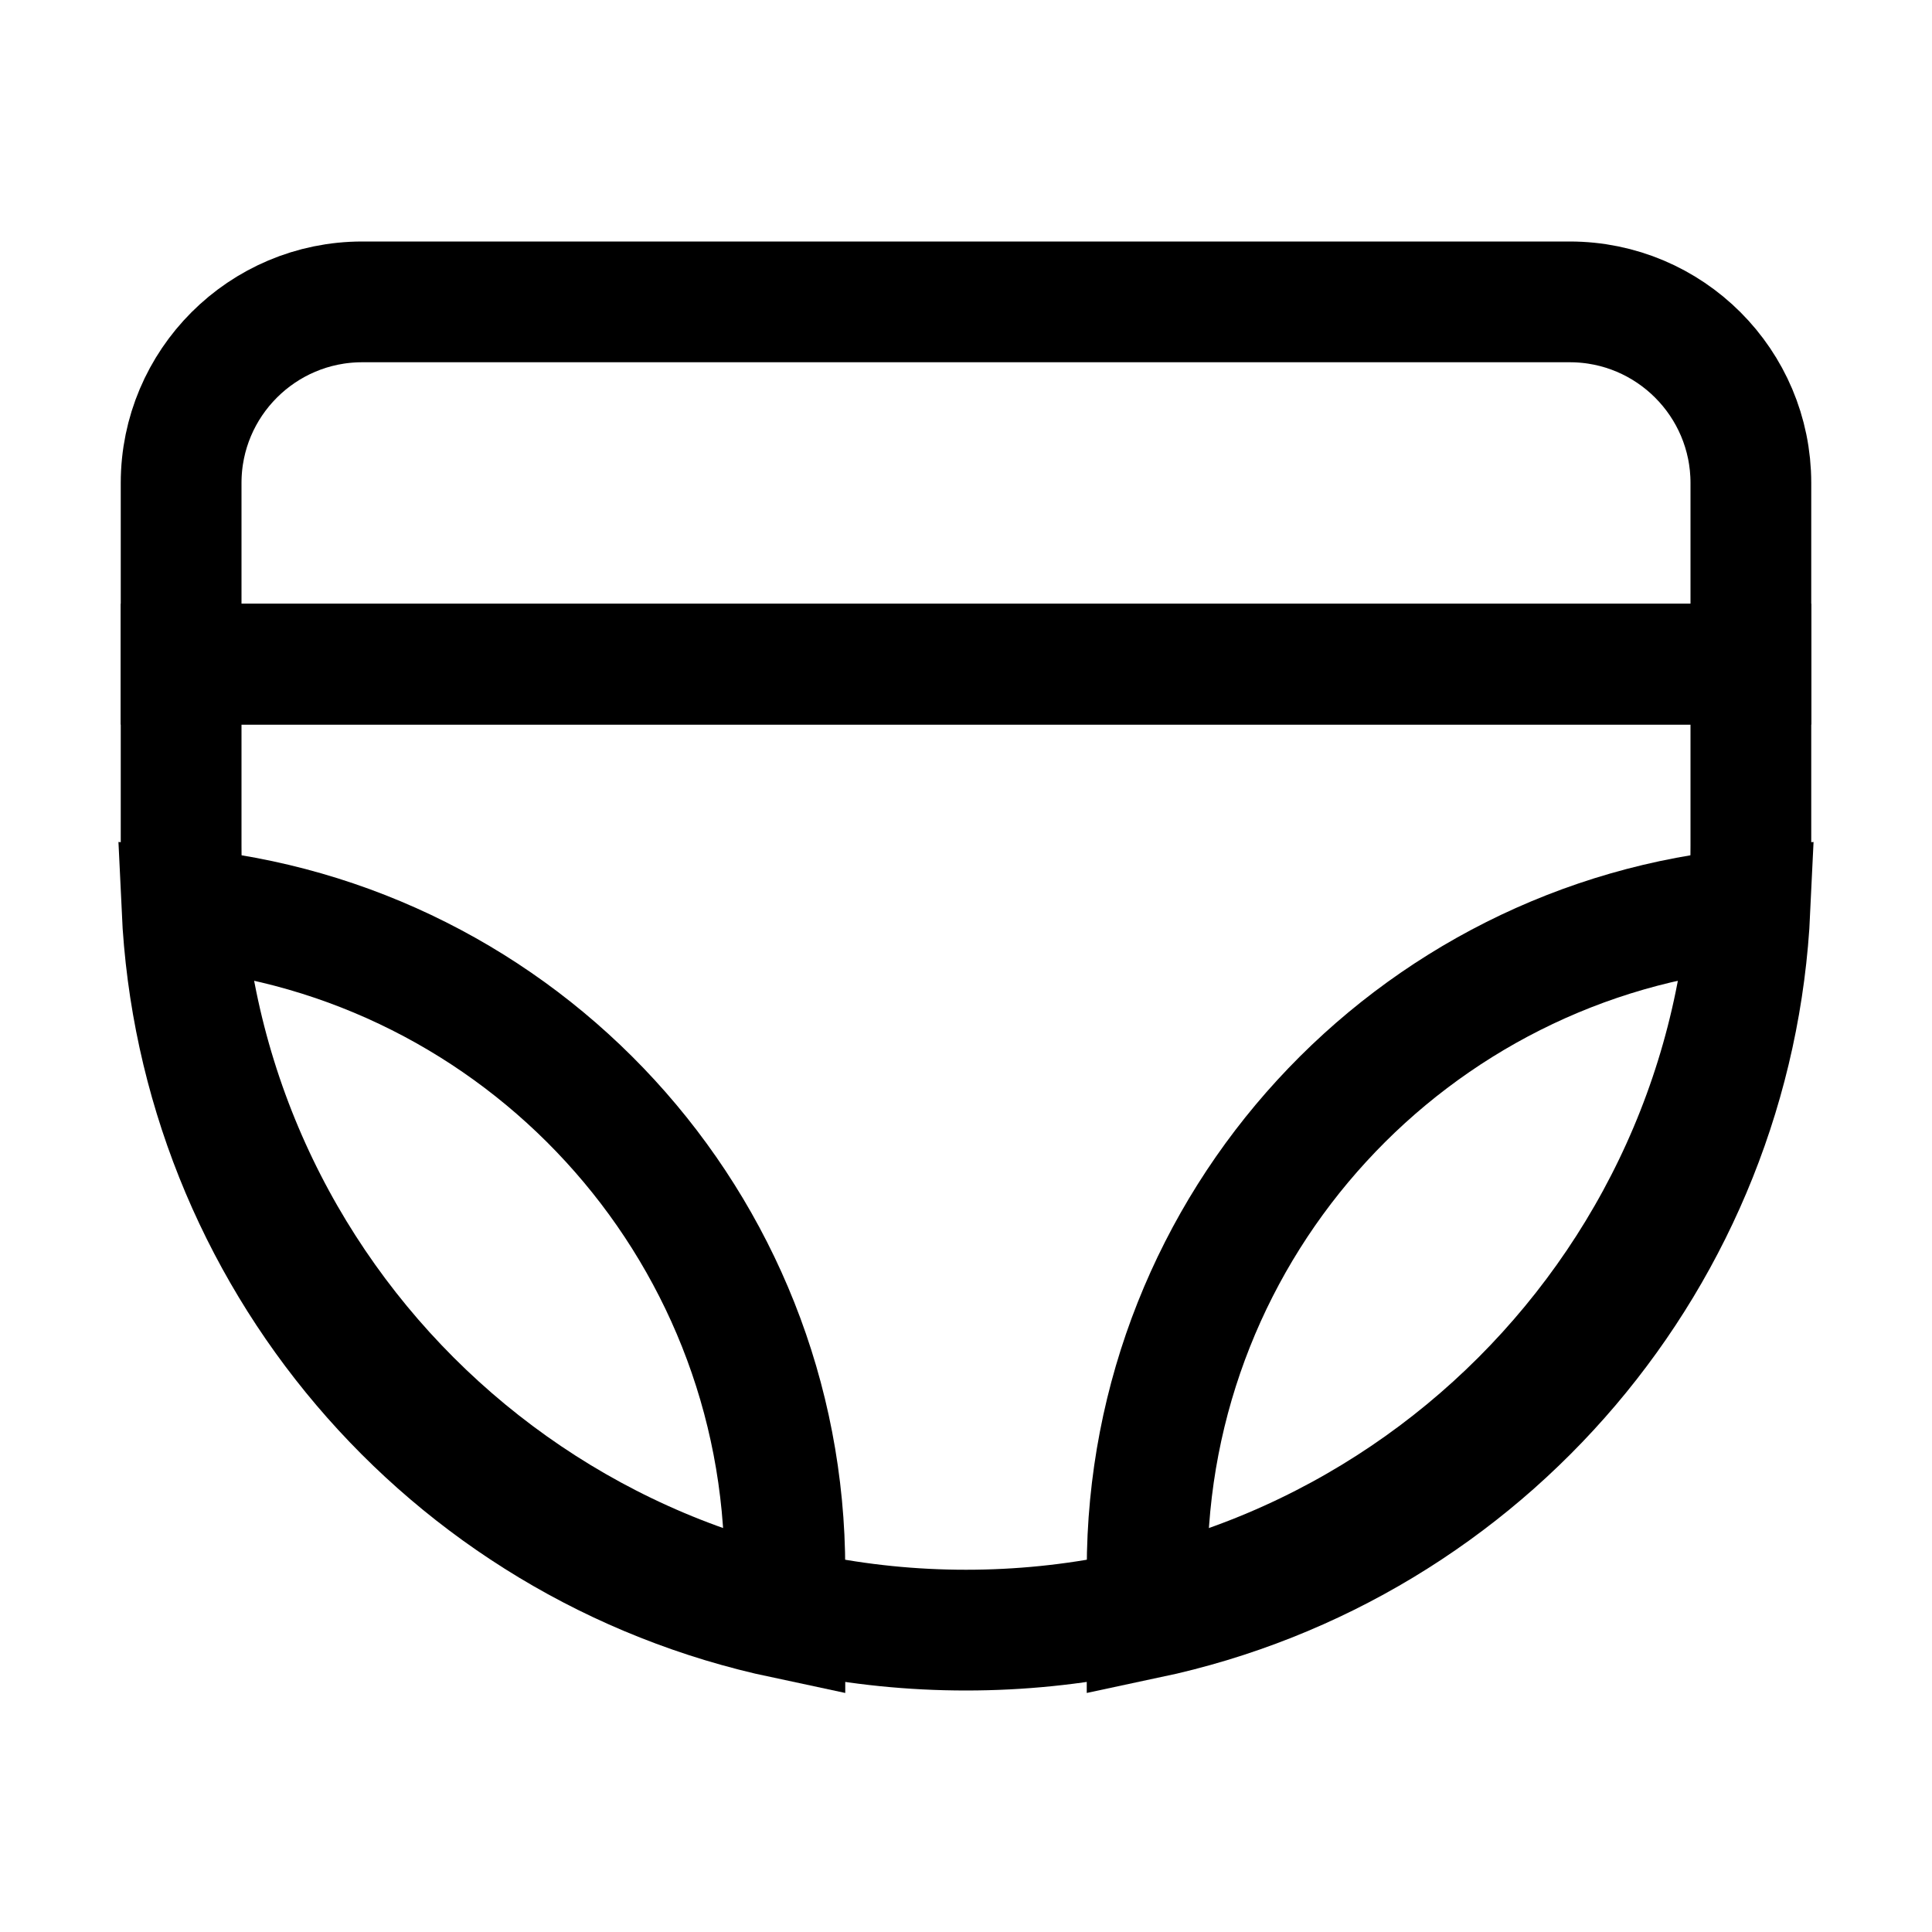 <svg width="16" height="16" viewBox="0 0 16 16" fill="none" xmlns="http://www.w3.org/2000/svg">
<path d="M1.5 4C1.5 3.172 2.172 2.5 3 2.5H13C13.828 2.5 14.5 3.172 14.5 4V5.5H1.5V4Z" stroke="black"/>
<path d="M1.5 5.5H14.5V7C14.5 10.59 11.59 13.5 8 13.5C4.41 13.5 1.5 10.59 1.5 7V5.5Z" stroke="black"/>
<path d="M9.5 13.403C12.306 12.807 14.36 10.387 14.493 7.523C11.693 7.779 9.5 10.133 9.5 13V13.403Z" stroke="black"/>
<path d="M6.5 13.403C3.694 12.807 1.64 10.387 1.507 7.523C4.307 7.779 6.5 10.133 6.5 13V13.403Z" stroke="black"/>
</svg>
